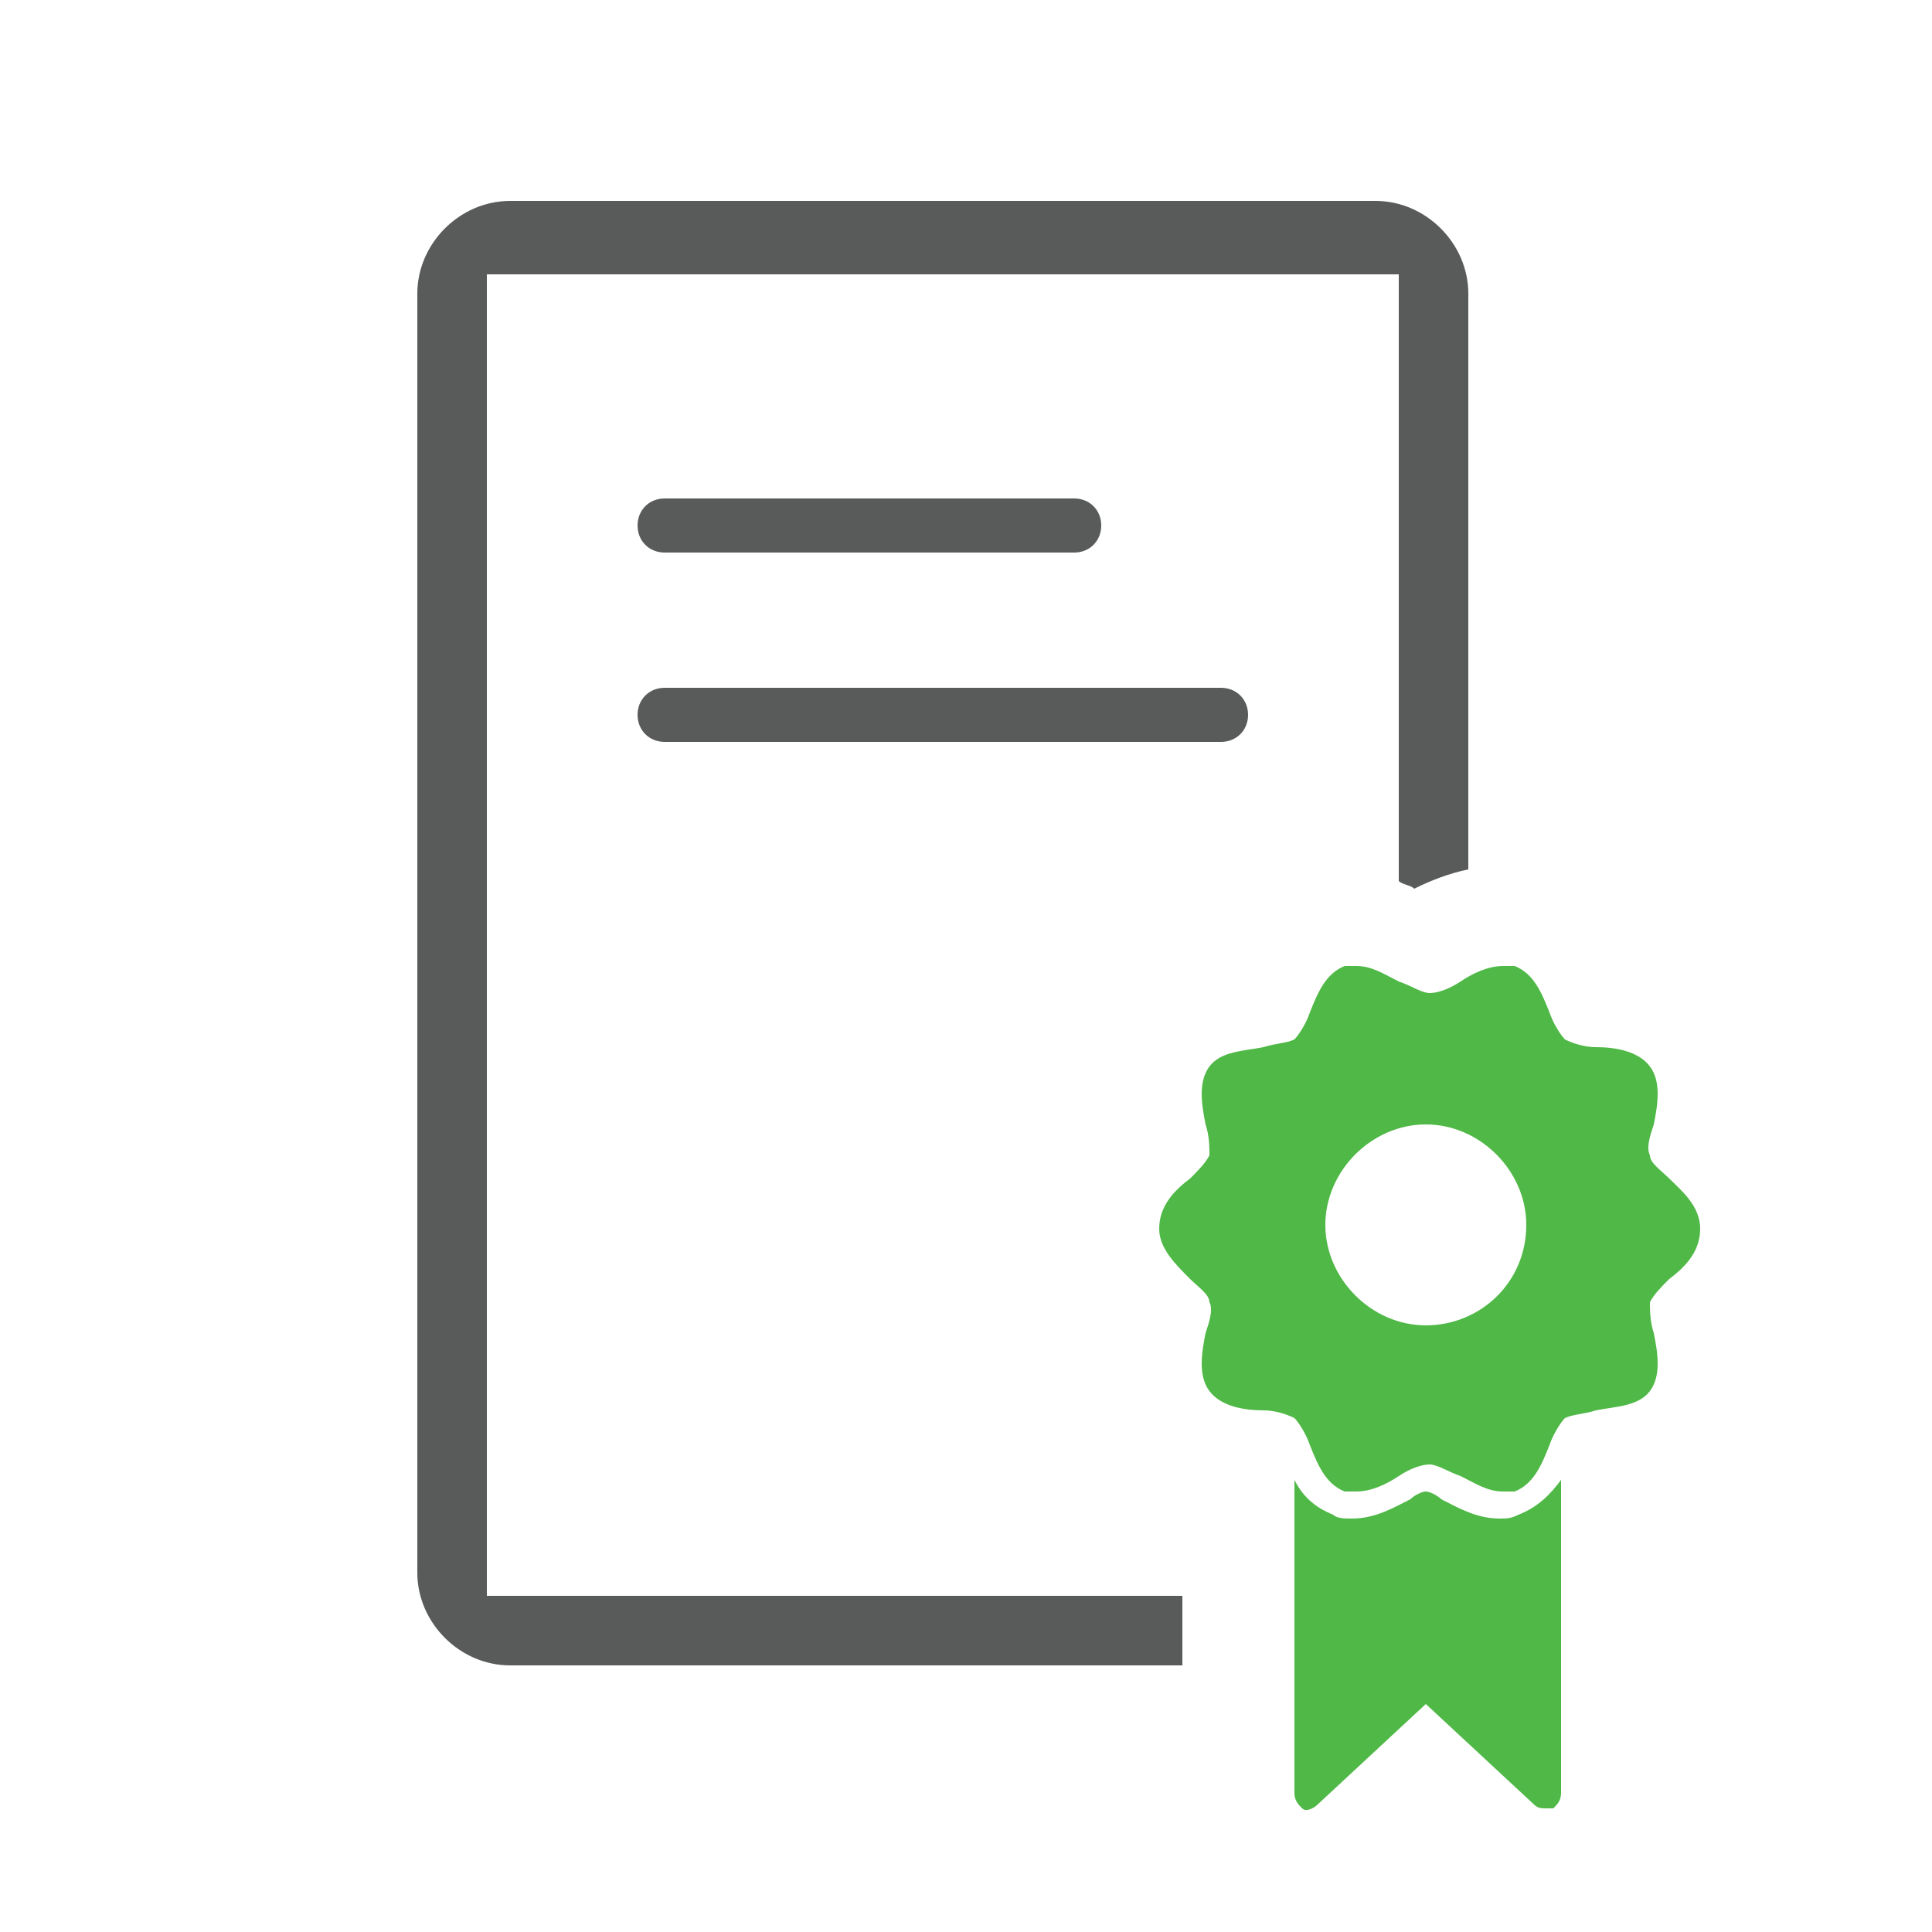 <?xml version="1.0" encoding="UTF-8"?> <!-- Generator: Adobe Illustrator 19.1.1, SVG Export Plug-In . SVG Version: 6.00 Build 0) --> <svg xmlns="http://www.w3.org/2000/svg" xmlns:xlink="http://www.w3.org/1999/xlink" id="Capa_1" x="0px" y="0px" viewBox="-62 395.9 50 50" style="enable-background:new -62 395.9 50 50;" xml:space="preserve"> <style type="text/css"> .st0{fill:#595B5B;} .st1{fill:#4FB846;} </style> <path class="st0" d="M-44.8,410.2c-0.4,0-0.7-0.3-0.7-0.7s0.3-0.7,0.7-0.7h10.6c0.4,0,0.7,0.3,0.7,0.7s-0.3,0.7-0.7,0.7H-44.8z"></path> <path class="st0" d="M-44.8,415.1c-0.4,0-0.7-0.3-0.7-0.7s0.3-0.7,0.7-0.7h14.4c0.4,0,0.7,0.3,0.7,0.7s-0.3,0.7-0.7,0.7H-44.8z"></path> <path class="st0" d="M-48.8,439c-1.3,0-2.4-1.1-2.4-2.4v-33.1c0-1.3,1.1-2.4,2.4-2.4h22.4c1.3,0,2.4,1.1,2.4,2.4v14.9 c-0.5,0.1-1,0.3-1.4,0.5c-0.1-0.1-0.3-0.1-0.4-0.2v-15.7h-23.6v34.2h18v1.8H-48.8z"></path> <path class="st1" d="M-18.8,426.4c-0.2-0.2-0.5-0.4-0.5-0.6c-0.1-0.2,0-0.5,0.1-0.8c0.1-0.5,0.2-1.1-0.1-1.5 c-0.3-0.4-0.9-0.5-1.4-0.5c-0.3,0-0.6-0.1-0.8-0.2c-0.1-0.1-0.3-0.4-0.4-0.7c-0.2-0.5-0.4-1-0.9-1.2c-0.1,0-0.2,0-0.3,0 c-0.4,0-0.8,0.2-1.1,0.4c-0.3,0.2-0.6,0.3-0.8,0.3c-0.2,0-0.5-0.2-0.8-0.3c-0.4-0.2-0.7-0.4-1.1-0.4c-0.1,0-0.2,0-0.3,0 c-0.5,0.2-0.7,0.7-0.9,1.2c-0.1,0.3-0.3,0.6-0.4,0.7c-0.2,0.1-0.5,0.1-0.8,0.2c-0.5,0.1-1.1,0.1-1.4,0.5c-0.3,0.4-0.2,1-0.1,1.5 c0.1,0.3,0.1,0.6,0.1,0.8c-0.1,0.2-0.3,0.4-0.5,0.6c-0.4,0.3-0.8,0.7-0.8,1.3c0,0.5,0.4,0.9,0.8,1.3c0.2,0.2,0.5,0.4,0.5,0.6 c0.1,0.2,0,0.5-0.1,0.8c-0.1,0.5-0.2,1.1,0.1,1.5c0.3,0.4,0.9,0.5,1.4,0.5c0.3,0,0.6,0.1,0.8,0.2c0.1,0.1,0.3,0.4,0.4,0.7 c0.2,0.5,0.4,1,0.9,1.2c0.1,0,0.2,0,0.3,0c0.4,0,0.8-0.2,1.1-0.4c0.3-0.2,0.6-0.3,0.8-0.3c0.2,0,0.5,0.2,0.8,0.3 c0.4,0.2,0.7,0.4,1.1,0.4c0.1,0,0.2,0,0.3,0c0.5-0.2,0.7-0.7,0.9-1.2c0.1-0.3,0.3-0.6,0.4-0.7c0.2-0.1,0.5-0.1,0.8-0.2 c0.5-0.1,1.1-0.1,1.4-0.5c0.3-0.4,0.2-1,0.1-1.5c-0.1-0.3-0.1-0.6-0.1-0.8c0.1-0.2,0.3-0.4,0.5-0.6c0.4-0.3,0.8-0.7,0.8-1.3 C-18,427.1-18.5,426.7-18.8,426.4z M-25.1,430.2c-1.4,0-2.6-1.2-2.6-2.6c0-1.4,1.2-2.6,2.6-2.6c1.4,0,2.6,1.2,2.6,2.6 C-22.5,429.1-23.7,430.2-25.1,430.2z"></path> <path class="st1" d="M-22.7,435.1c-0.2,0.1-0.3,0.1-0.5,0.1c-0.6,0-1.1-0.3-1.5-0.5c-0.1-0.1-0.3-0.2-0.4-0.2 c-0.1,0-0.3,0.1-0.4,0.2c-0.4,0.2-0.9,0.5-1.5,0.5l0,0c-0.2,0-0.4,0-0.5-0.1c-0.5-0.2-0.8-0.5-1-0.9v8.1c0,0.2,0.1,0.3,0.2,0.4 c0.1,0.1,0.3,0,0.4-0.1l2.8-2.6l2.8,2.6c0.1,0.1,0.2,0.1,0.3,0.1c0.1,0,0.1,0,0.2,0c0.1-0.1,0.2-0.2,0.2-0.4v-8.1 C-21.9,434.6-22.2,434.9-22.7,435.1z"></path> </svg> 